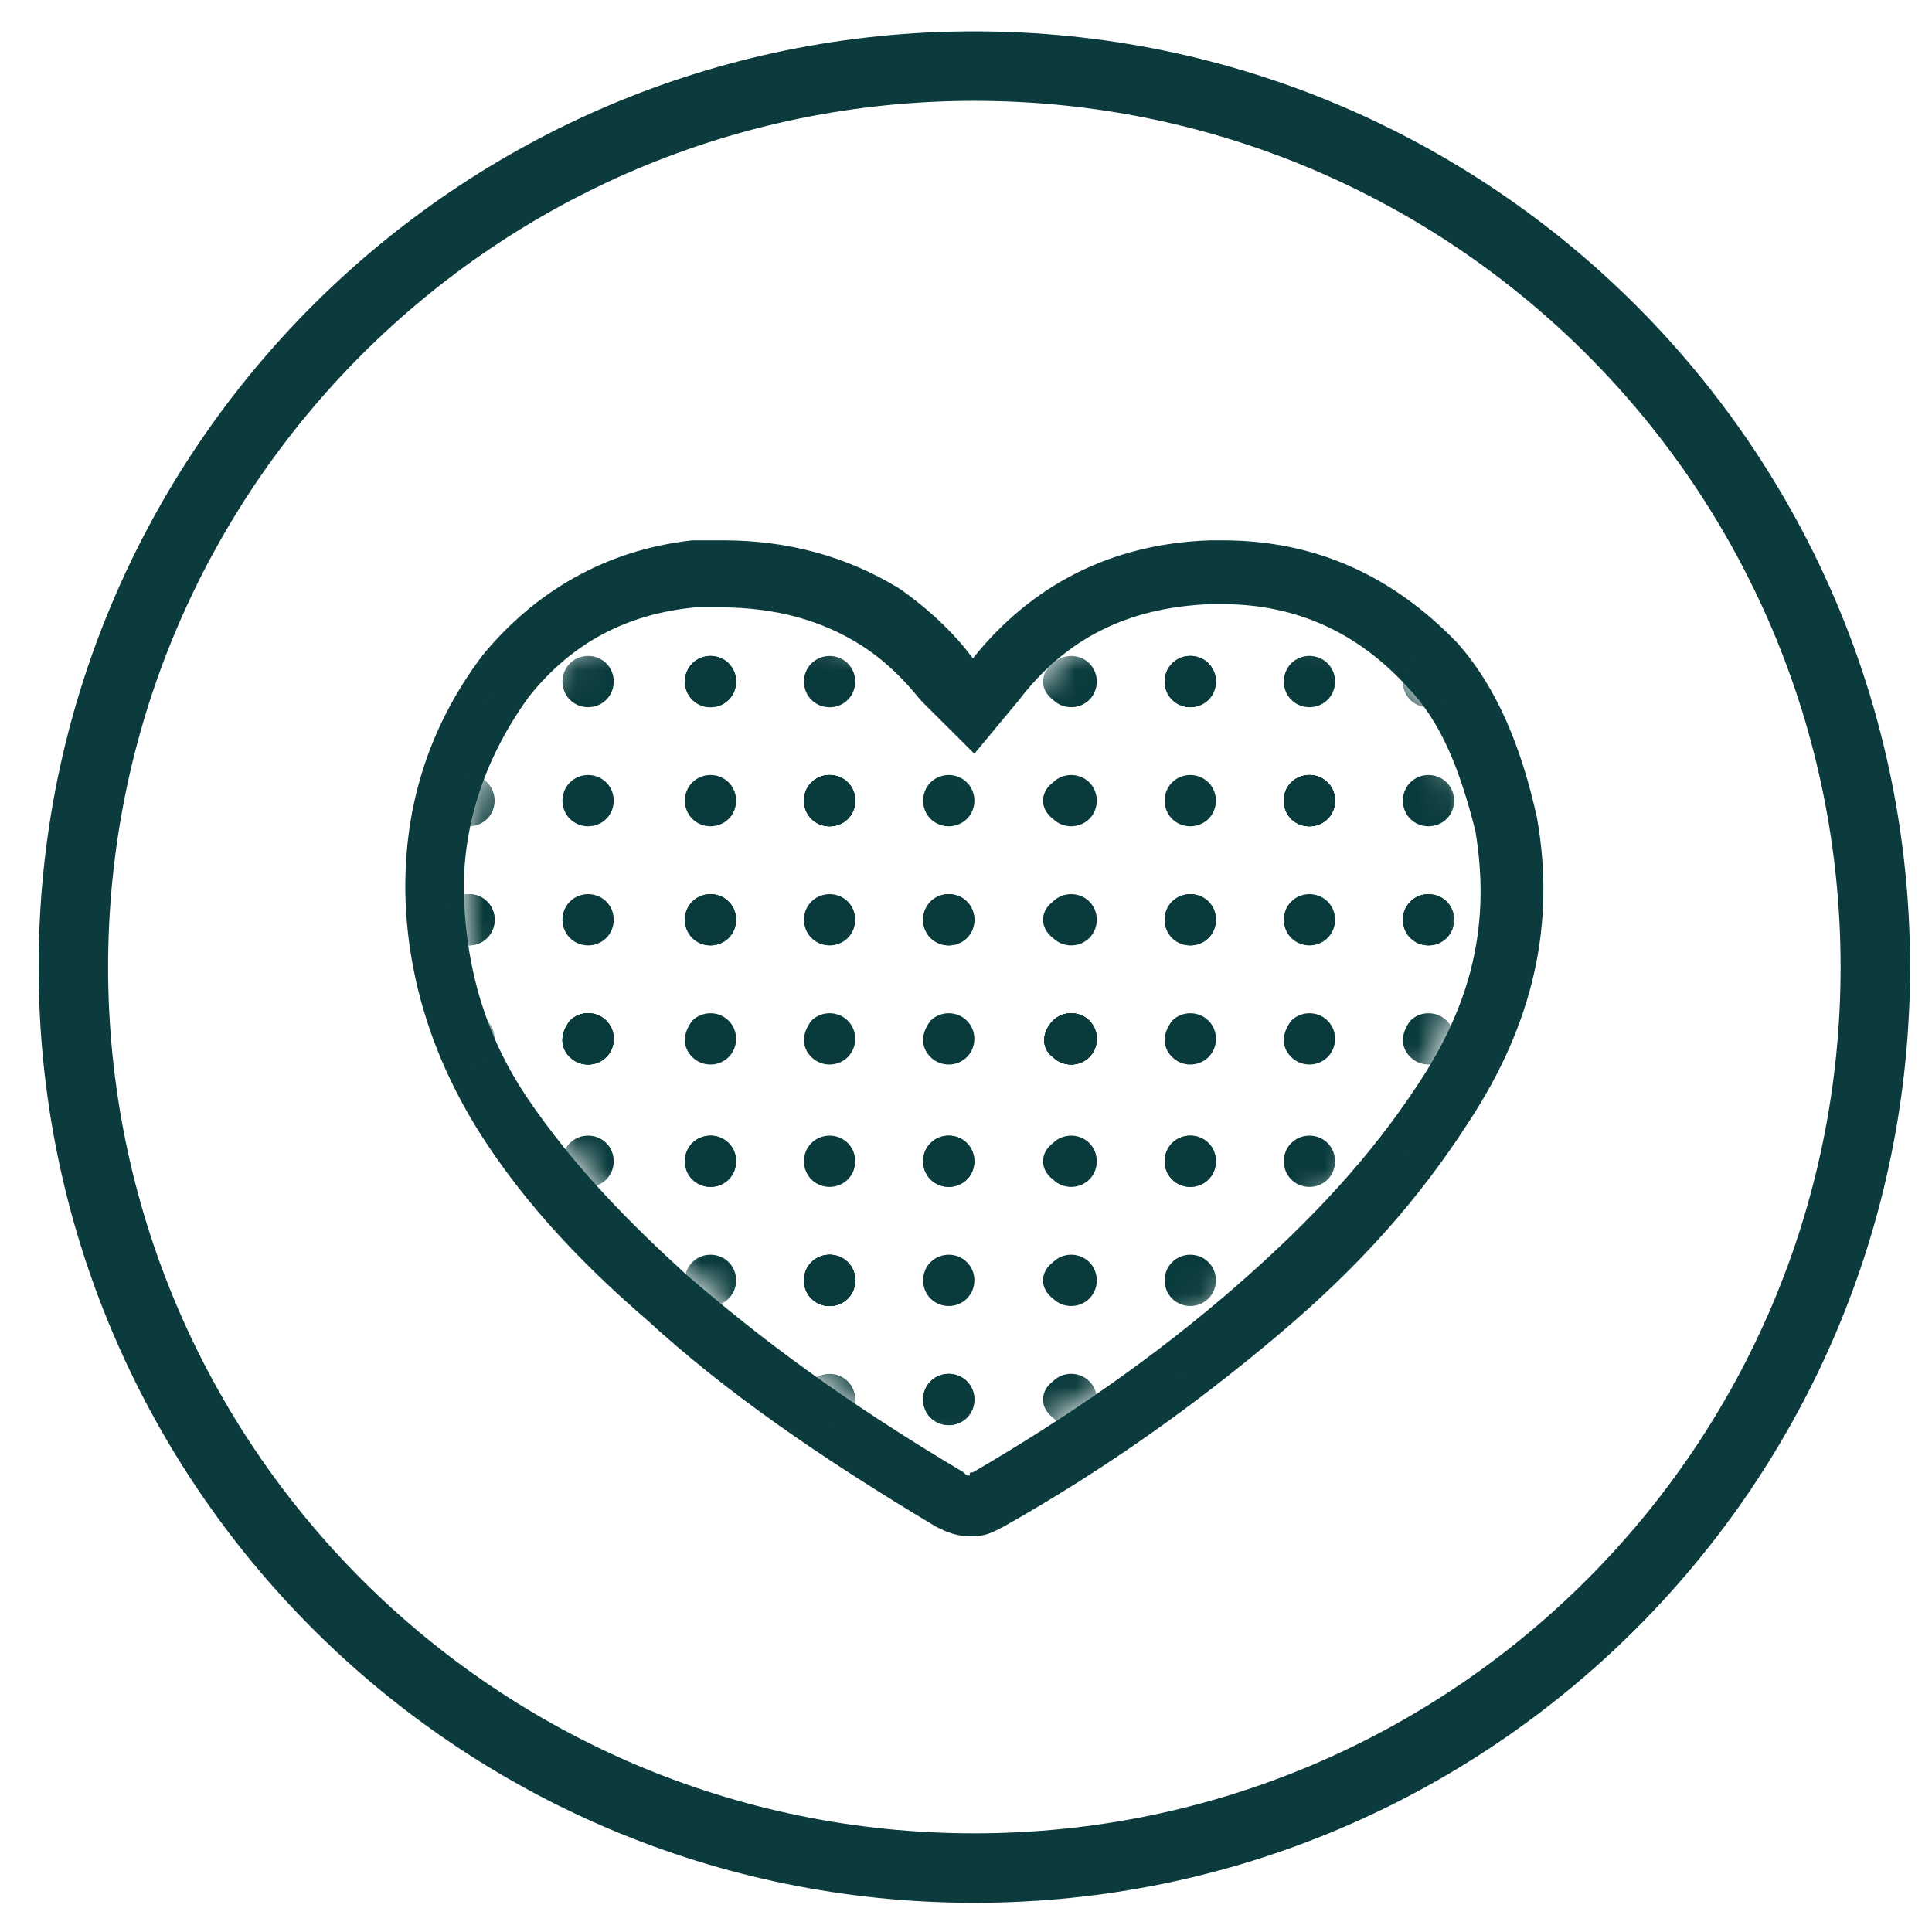 <svg width="62" height="62" viewBox="0 0 62 62" fill="none" xmlns="http://www.w3.org/2000/svg">
<path fill-rule="evenodd" clip-rule="evenodd" d="M31.268 3.236C15.915 3.236 3.469 15.682 3.469 31.035C3.469 46.388 15.915 58.834 31.268 58.834C46.621 58.834 59.067 46.388 59.067 31.035C59.067 15.682 46.621 3.236 31.268 3.236ZM1.239 31.035C1.239 14.45 14.683 1.006 31.268 1.006C47.852 1.006 61.297 14.45 61.297 31.035C61.297 47.619 47.852 61.063 31.268 61.063C14.683 61.063 1.239 47.619 1.239 31.035Z" fill="#0B3B3D"/>
<path d="M39.233 19.388C41.608 19.388 43.587 20.31 45.17 22.052C46.258 23.178 46.852 24.715 47.346 26.661C47.841 29.631 47.247 32.192 45.466 34.855C43.982 37.108 42.102 39.157 39.629 41.308C37.156 43.459 34.385 45.405 31.219 47.249C31.12 47.249 31.12 47.249 31.12 47.351C31.021 47.351 31.021 47.351 30.922 47.249C26.965 44.893 24.392 42.947 22.018 40.898C20.336 39.362 18.456 37.518 16.873 35.162C15.587 33.216 14.993 31.168 14.894 28.914C14.796 26.661 15.488 24.407 16.972 22.359C18.357 20.617 20.138 19.696 22.315 19.491C22.612 19.491 22.908 19.491 23.106 19.491C24.887 19.491 26.371 19.901 27.657 20.72C28.449 21.232 29.043 21.847 29.537 22.461L29.636 22.564L31.268 24.188L32.703 22.461C34.187 20.515 36.166 19.491 38.837 19.388H39.233ZM39.233 17.34H38.837C35.672 17.442 33.099 18.774 31.219 21.13C30.626 20.31 29.735 19.491 28.845 18.876C27.163 17.852 25.283 17.34 23.205 17.34C22.908 17.34 22.513 17.34 22.216 17.34C19.446 17.647 17.17 18.979 15.488 21.027C13.707 23.383 12.916 26.046 13.015 28.914C13.114 31.475 13.905 33.933 15.29 36.187C16.873 38.747 18.951 40.796 20.732 42.332C23.304 44.688 26.272 46.737 30.032 48.99C30.428 49.195 30.725 49.297 31.12 49.297H31.219C31.615 49.297 31.813 49.195 32.209 48.99C35.474 47.146 38.343 45.098 41.014 42.844C43.685 40.591 45.565 38.44 47.148 35.982C49.226 32.806 49.919 29.631 49.325 26.251C48.83 23.998 48.039 22.052 46.753 20.617C44.675 18.466 42.201 17.34 39.233 17.34Z" fill="#0B3B3D"/>
<mask id="mask0" mask-type="alpha" maskUnits="userSpaceOnUse" x="14" y="19" width="34" height="29">
<path d="M39.233 19.389C41.607 19.389 43.586 20.311 45.169 22.052C46.258 23.178 46.851 24.715 47.346 26.661C47.84 29.631 47.247 32.192 45.466 34.855C43.982 37.109 42.102 39.157 39.629 41.308C37.155 43.459 34.385 45.405 31.219 47.249C31.12 47.249 31.12 47.249 31.12 47.352C31.021 47.352 31.021 47.352 30.922 47.249C26.965 44.893 24.392 42.947 22.018 40.899C20.336 39.362 18.456 37.518 16.873 35.163C15.587 33.217 14.993 31.168 14.894 28.915C14.795 26.661 15.488 24.408 16.972 22.359C18.357 20.618 20.138 19.696 22.314 19.491C22.611 19.491 22.908 19.491 23.106 19.491C24.887 19.491 26.371 19.901 27.657 20.72C28.449 21.232 29.042 21.847 29.537 22.462L29.636 22.564L31.267 24.188L32.703 22.462C34.187 20.515 36.166 19.491 38.837 19.389H39.233Z" fill="#C4C4C4"/>
</mask>
<g mask="url(#mask0)">
<path d="M45.258 45.495C45.576 45.813 46.107 45.813 46.425 45.495C46.744 45.176 46.744 44.645 46.425 44.327C46.107 44.008 45.576 44.008 45.258 44.327C44.939 44.645 44.939 45.176 45.258 45.495Z" fill="#0A3B3C"/>
<path d="M45.258 41.672C45.576 41.991 46.107 41.991 46.425 41.672C46.744 41.354 46.744 40.823 46.425 40.505C46.107 40.186 45.576 40.186 45.258 40.505C44.939 40.823 44.939 41.354 45.258 41.672Z" fill="#0A3B3C"/>
<path d="M41.435 41.672C41.753 41.991 42.284 41.991 42.603 41.672C42.921 41.354 42.921 40.823 42.603 40.505C42.284 40.186 41.753 40.186 41.435 40.505C41.116 40.823 41.116 41.354 41.435 41.672Z" fill="#0A3B3C"/>
<path d="M45.257 37.85C45.576 38.169 46.107 38.169 46.425 37.85C46.744 37.532 46.744 37.001 46.425 36.682C46.107 36.364 45.576 36.364 45.257 36.682C44.939 37.001 44.939 37.532 45.257 37.85Z" fill="#0A3B3C"/>
<path d="M41.435 45.497C41.753 45.815 42.284 45.815 42.603 45.497C42.921 45.178 42.921 44.647 42.603 44.329C42.284 44.01 41.753 44.01 41.435 44.329C41.116 44.647 41.116 45.178 41.435 45.497Z" fill="#0A3B3C"/>
<path d="M37.613 45.497C37.931 45.815 38.462 45.815 38.781 45.497C39.099 45.178 39.099 44.647 38.781 44.329C38.462 44.01 37.931 44.01 37.613 44.329C37.294 44.647 37.294 45.178 37.613 45.497Z" fill="#0A3B3C"/>
<path d="M45.258 45.497C45.576 45.815 46.107 45.815 46.426 45.497C46.744 45.178 46.744 44.647 46.426 44.329C46.107 44.01 45.576 44.01 45.258 44.329C44.939 44.647 44.939 45.178 45.258 45.497Z" fill="#0A3B3C"/>
<path d="M41.435 41.674C41.754 41.993 42.285 41.993 42.603 41.674C42.922 41.356 42.922 40.825 42.603 40.507C42.285 40.188 41.754 40.188 41.435 40.507C41.117 40.825 41.117 41.356 41.435 41.674Z" fill="#0A3B3C"/>
<path d="M45.258 30.1C45.576 30.419 46.107 30.419 46.425 30.1C46.744 29.782 46.744 29.251 46.425 28.932C46.107 28.614 45.576 28.614 45.258 28.932C44.939 29.251 44.939 29.782 45.258 30.1Z" fill="#0A3B3C"/>
<path d="M45.258 26.278C45.576 26.596 46.107 26.596 46.425 26.278C46.744 25.959 46.744 25.428 46.425 25.11C46.107 24.791 45.576 24.791 45.258 25.11C44.939 25.428 44.939 25.959 45.258 26.278Z" fill="#0A3B3C"/>
<path d="M41.435 26.278C41.753 26.596 42.284 26.596 42.603 26.278C42.921 25.959 42.921 25.428 42.603 25.11C42.284 24.791 41.753 24.791 41.435 25.11C41.116 25.428 41.116 25.959 41.435 26.278Z" fill="#0A3B3C"/>
<path d="M45.257 22.456C45.576 22.774 46.107 22.774 46.425 22.456C46.744 22.137 46.744 21.606 46.425 21.288C46.107 20.969 45.576 20.969 45.257 21.288C44.939 21.606 44.939 22.137 45.257 22.456Z" fill="#0A3B3C"/>
<path d="M41.437 41.674C41.756 41.993 42.287 41.993 42.605 41.674C42.924 41.356 42.924 40.825 42.605 40.507C42.287 40.188 41.756 40.188 41.437 40.507C41.119 40.825 41.119 41.356 41.437 41.674Z" fill="#0A3B3C"/>
<path d="M37.615 37.85C37.933 38.169 38.464 38.169 38.783 37.85C39.102 37.532 39.102 37.001 38.783 36.682C38.464 36.364 37.933 36.364 37.615 36.682C37.296 37.001 37.296 37.532 37.615 37.85Z" fill="#0A3B3C"/>
<path d="M45.26 37.85C45.578 38.169 46.109 38.169 46.428 37.85C46.746 37.532 46.746 37.001 46.428 36.682C46.109 36.364 45.578 36.364 45.26 36.682C44.941 37.001 44.941 37.532 45.26 37.85Z" fill="#0A3B3C"/>
<path d="M41.437 33.922C41.756 34.241 42.287 34.241 42.605 33.922C42.924 33.604 42.924 33.073 42.605 32.755C42.287 32.436 41.756 32.436 41.437 32.755C41.119 33.179 41.119 33.604 41.437 33.922Z" fill="#0A3B3C"/>
<path d="M37.615 33.922C37.933 34.241 38.464 34.241 38.783 33.922C39.102 33.604 39.102 33.073 38.783 32.755C38.464 32.436 37.933 32.436 37.615 32.755C37.296 33.179 37.296 33.604 37.615 33.922Z" fill="#0A3B3C"/>
<path d="M41.437 37.85C41.756 38.169 42.287 38.169 42.605 37.85C42.924 37.532 42.924 37.001 42.605 36.682C42.287 36.364 41.756 36.364 41.437 36.682C41.119 37.001 41.119 37.532 41.437 37.85Z" fill="#0A3B3C"/>
<path d="M41.437 30.1C41.756 30.419 42.287 30.419 42.605 30.1C42.924 29.782 42.924 29.251 42.605 28.932C42.287 28.614 41.756 28.614 41.437 28.932C41.119 29.251 41.119 29.782 41.437 30.1Z" fill="#0A3B3C"/>
<path d="M45.26 33.922C45.578 34.241 46.109 34.241 46.428 33.922C46.746 33.604 46.746 33.073 46.428 32.755C46.109 32.436 45.578 32.436 45.26 32.755C44.941 33.179 44.941 33.604 45.26 33.922Z" fill="#0A3B3C"/>
<path d="M33.792 33.922C34.111 34.241 34.642 34.241 34.96 33.922C35.279 33.604 35.279 33.073 34.96 32.755C34.642 32.436 34.111 32.436 33.792 32.755C33.474 33.073 33.367 33.604 33.792 33.922Z" fill="#0A3B3C"/>
<path d="M37.615 30.1C37.933 30.419 38.464 30.419 38.783 30.1C39.102 29.782 39.102 29.251 38.783 28.932C38.464 28.614 37.933 28.614 37.615 28.932C37.296 29.251 37.296 29.782 37.615 30.1Z" fill="#0A3B3C"/>
<path d="M45.258 30.1C45.577 30.419 46.108 30.419 46.426 30.1C46.745 29.782 46.745 29.251 46.426 28.932C46.108 28.614 45.577 28.614 45.258 28.932C44.94 29.251 44.94 29.782 45.258 30.1Z" fill="#0A3B3C"/>
<path d="M41.437 26.278C41.755 26.596 42.286 26.596 42.605 26.278C42.923 25.959 42.923 25.428 42.605 25.11C42.286 24.791 41.755 24.791 41.437 25.11C41.118 25.428 41.118 25.959 41.437 26.278Z" fill="#0A3B3C"/>
<path d="M29.862 45.495C30.181 45.813 30.712 45.813 31.03 45.495C31.349 45.176 31.349 44.645 31.03 44.327C30.712 44.008 30.181 44.008 29.862 44.327C29.544 44.645 29.544 45.176 29.862 45.495Z" fill="#0A3B3C"/>
<path d="M37.613 45.495C37.932 45.813 38.463 45.813 38.781 45.495C39.1 45.176 39.1 44.645 38.781 44.327C38.463 44.008 37.932 44.008 37.613 44.327C37.295 44.645 37.295 45.176 37.613 45.495Z" fill="#0A3B3C"/>
<path d="M33.791 41.672C34.109 41.991 34.64 41.991 34.959 41.672C35.277 41.354 35.277 40.823 34.959 40.505C34.64 40.186 34.109 40.186 33.791 40.505C33.366 40.823 33.366 41.354 33.791 41.672Z" fill="#0A3B3C"/>
<path d="M29.862 41.672C30.181 41.991 30.712 41.991 31.03 41.672C31.349 41.354 31.349 40.823 31.03 40.505C30.712 40.186 30.181 40.186 29.862 40.505C29.544 40.823 29.544 41.354 29.862 41.672Z" fill="#0A3B3C"/>
<path d="M33.791 45.495C34.109 45.813 34.64 45.813 34.959 45.495C35.277 45.176 35.277 44.645 34.959 44.327C34.64 44.008 34.109 44.008 33.791 44.327C33.366 44.645 33.366 45.176 33.791 45.495Z" fill="#0A3B3C"/>
<path d="M33.791 37.85C34.109 38.169 34.64 38.169 34.959 37.85C35.277 37.532 35.277 37.001 34.959 36.682C34.64 36.364 34.109 36.364 33.791 36.682C33.366 37.001 33.366 37.532 33.791 37.85Z" fill="#0A3B3C"/>
<path d="M37.613 41.672C37.932 41.991 38.463 41.991 38.781 41.672C39.1 41.354 39.1 40.823 38.781 40.505C38.463 40.186 37.932 40.186 37.613 40.505C37.295 40.823 37.295 41.354 37.613 41.672Z" fill="#0A3B3C"/>
<path d="M26.04 41.672C26.358 41.991 26.889 41.991 27.208 41.672C27.526 41.354 27.526 40.823 27.208 40.505C26.889 40.186 26.358 40.186 26.04 40.505C25.721 40.823 25.721 41.354 26.04 41.672Z" fill="#0A3B3C"/>
<path d="M29.862 37.85C30.181 38.169 30.712 38.169 31.03 37.85C31.349 37.532 31.349 37.001 31.03 36.682C30.712 36.364 30.181 36.364 29.862 36.682C29.544 37.001 29.544 37.532 29.862 37.85Z" fill="#0A3B3C"/>
<path d="M41.435 41.672C41.753 41.991 42.284 41.991 42.603 41.672C42.921 41.354 42.921 40.823 42.603 40.505C42.284 40.186 41.753 40.186 41.435 40.505C41.116 40.823 41.116 41.354 41.435 41.672Z" fill="#0A3B3C"/>
<path d="M37.613 37.85C37.931 38.169 38.462 38.169 38.781 37.85C39.099 37.532 39.099 37.001 38.781 36.682C38.462 36.364 37.931 36.364 37.613 36.682C37.294 37.001 37.294 37.532 37.613 37.85Z" fill="#0A3B3C"/>
<path d="M33.79 33.922C34.109 34.241 34.639 34.241 34.958 33.922C35.277 33.604 35.277 33.073 34.958 32.755C34.639 32.436 34.109 32.436 33.79 32.755C33.472 33.073 33.365 33.604 33.79 33.922Z" fill="#0A3B3C"/>
<path d="M26.039 45.497C26.358 45.815 26.888 45.815 27.207 45.497C27.525 45.178 27.525 44.647 27.207 44.329C26.888 44.01 26.358 44.01 26.039 44.329C25.72 44.647 25.72 45.178 26.039 45.497Z" fill="#0A3B3C"/>
<path d="M22.216 45.497C22.535 45.815 23.066 45.815 23.384 45.497C23.703 45.178 23.703 44.647 23.384 44.329C23.066 44.01 22.535 44.01 22.216 44.329C21.898 44.647 21.898 45.178 22.216 45.497Z" fill="#0A3B3C"/>
<path d="M29.862 45.497C30.18 45.815 30.711 45.815 31.03 45.497C31.348 45.178 31.348 44.647 31.03 44.329C30.711 44.01 30.18 44.01 29.862 44.329C29.543 44.647 29.543 45.178 29.862 45.497Z" fill="#0A3B3C"/>
<path d="M26.039 41.674C26.358 41.993 26.889 41.993 27.207 41.674C27.526 41.356 27.526 40.825 27.207 40.507C26.889 40.188 26.358 40.188 26.039 40.507C25.721 40.825 25.721 41.356 26.039 41.674Z" fill="#0A3B3C"/>
<path d="M41.437 26.28C41.756 26.598 42.287 26.598 42.605 26.28C42.924 25.961 42.924 25.43 42.605 25.112C42.287 24.793 41.756 24.793 41.437 25.112C41.119 25.43 41.119 25.961 41.437 26.28Z" fill="#0A3B3C"/>
<path d="M37.615 22.456C37.933 22.774 38.464 22.774 38.783 22.456C39.102 22.137 39.102 21.606 38.783 21.288C38.464 20.969 37.933 20.969 37.615 21.288C37.296 21.606 37.296 22.137 37.615 22.456Z" fill="#0A3B3C"/>
<path d="M45.26 22.456C45.578 22.774 46.109 22.774 46.428 22.456C46.746 22.137 46.746 21.606 46.428 21.288C46.109 20.969 45.578 20.969 45.26 21.288C44.941 21.606 44.941 22.137 45.26 22.456Z" fill="#0A3B3C"/>
<path d="M41.437 22.456C41.756 22.774 42.287 22.774 42.605 22.456C42.924 22.137 42.924 21.606 42.605 21.288C42.287 20.969 41.756 20.969 41.437 21.288C41.119 21.606 41.119 22.137 41.437 22.456Z" fill="#0A3B3C"/>
<path d="M33.79 33.922C34.109 34.241 34.64 34.241 34.958 33.922C35.277 33.604 35.277 33.073 34.958 32.755C34.64 32.436 34.109 32.436 33.79 32.755C33.472 33.073 33.366 33.604 33.79 33.922Z" fill="#0A3B3C"/>
<path d="M29.862 30.1C30.181 30.419 30.712 30.419 31.03 30.1C31.349 29.782 31.349 29.251 31.03 28.932C30.712 28.614 30.181 28.614 29.862 28.932C29.544 29.251 29.544 29.782 29.862 30.1Z" fill="#0A3B3C"/>
<path d="M37.613 30.1C37.932 30.419 38.463 30.419 38.781 30.1C39.1 29.782 39.1 29.251 38.781 28.932C38.463 28.614 37.932 28.614 37.613 28.932C37.295 29.251 37.295 29.782 37.613 30.1Z" fill="#0A3B3C"/>
<path d="M33.791 26.278C34.109 26.596 34.64 26.596 34.959 26.278C35.277 25.959 35.277 25.428 34.959 25.11C34.64 24.791 34.109 24.791 33.791 25.11C33.366 25.428 33.366 25.959 33.791 26.278Z" fill="#0A3B3C"/>
<path d="M29.862 26.278C30.181 26.596 30.712 26.596 31.03 26.278C31.349 25.959 31.349 25.428 31.03 25.11C30.712 24.791 30.181 24.791 29.862 25.11C29.544 25.428 29.544 25.959 29.862 26.278Z" fill="#0A3B3C"/>
<path d="M33.791 30.1C34.109 30.419 34.64 30.419 34.959 30.1C35.277 29.782 35.277 29.251 34.959 28.932C34.64 28.614 34.109 28.614 33.791 28.932C33.366 29.251 33.366 29.782 33.791 30.1Z" fill="#0A3B3C"/>
<path d="M33.791 22.456C34.109 22.774 34.64 22.774 34.959 22.456C35.277 22.137 35.277 21.606 34.959 21.288C34.64 20.969 34.109 20.969 33.791 21.288C33.366 21.606 33.366 22.137 33.791 22.456Z" fill="#0A3B3C"/>
<path d="M37.613 26.278C37.932 26.596 38.463 26.596 38.781 26.278C39.1 25.959 39.1 25.428 38.781 25.11C38.463 24.791 37.932 24.791 37.613 25.11C37.295 25.428 37.295 25.959 37.613 26.278Z" fill="#0A3B3C"/>
<path d="M26.04 26.278C26.358 26.596 26.889 26.596 27.208 26.278C27.526 25.959 27.526 25.428 27.208 25.11C26.889 24.791 26.358 24.791 26.04 25.11C25.721 25.428 25.721 25.959 26.04 26.278Z" fill="#0A3B3C"/>
<path d="M29.862 22.456C30.181 22.774 30.712 22.774 31.03 22.456C31.349 22.137 31.349 21.606 31.03 21.288C30.712 20.969 30.181 20.969 29.862 21.288C29.544 21.606 29.544 22.137 29.862 22.456Z" fill="#0A3B3C"/>
<path d="M41.435 26.278C41.753 26.596 42.284 26.596 42.603 26.278C42.921 25.959 42.921 25.428 42.603 25.11C42.284 24.791 41.753 24.791 41.435 25.11C41.116 25.428 41.116 25.959 41.435 26.278Z" fill="#0A3B3C"/>
<path d="M37.613 22.456C37.931 22.774 38.462 22.774 38.781 22.456C39.099 22.137 39.099 21.606 38.781 21.288C38.462 20.969 37.931 20.969 37.613 21.288C37.294 21.606 37.294 22.137 37.613 22.456Z" fill="#0A3B3C"/>
<path d="M26.039 41.674C26.358 41.993 26.888 41.993 27.207 41.674C27.525 41.356 27.525 40.825 27.207 40.507C26.888 40.188 26.358 40.188 26.039 40.507C25.72 40.825 25.72 41.356 26.039 41.674Z" fill="#0A3B3C"/>
<path d="M22.216 37.85C22.535 38.169 23.066 38.169 23.384 37.85C23.703 37.532 23.703 37.001 23.384 36.682C23.066 36.364 22.535 36.364 22.216 36.682C21.898 37.001 21.898 37.532 22.216 37.85Z" fill="#0A3B3C"/>
<path d="M29.861 37.85C30.18 38.169 30.711 38.169 31.029 37.85C31.348 37.532 31.348 37.001 31.029 36.682C30.711 36.364 30.18 36.364 29.861 36.682C29.543 37.001 29.543 37.532 29.861 37.85Z" fill="#0A3B3C"/>
<path d="M26.039 33.922C26.358 34.241 26.888 34.241 27.207 33.922C27.525 33.604 27.525 33.073 27.207 32.755C26.888 32.436 26.358 32.436 26.039 32.755C25.72 33.179 25.72 33.604 26.039 33.922Z" fill="#0A3B3C"/>
<path d="M22.216 33.922C22.535 34.241 23.066 34.241 23.384 33.922C23.703 33.604 23.703 33.073 23.384 32.755C23.066 32.436 22.535 32.436 22.216 32.755C21.898 33.179 21.898 33.604 22.216 33.922Z" fill="#0A3B3C"/>
<path d="M26.039 37.85C26.358 38.169 26.888 38.169 27.207 37.85C27.525 37.532 27.525 37.001 27.207 36.682C26.888 36.364 26.358 36.364 26.039 36.682C25.72 37.001 25.72 37.532 26.039 37.85Z" fill="#0A3B3C"/>
<path d="M26.039 30.1C26.358 30.419 26.888 30.419 27.207 30.1C27.525 29.782 27.525 29.251 27.207 28.932C26.888 28.614 26.358 28.614 26.039 28.932C25.72 29.251 25.72 29.782 26.039 30.1Z" fill="#0A3B3C"/>
<path d="M29.861 33.922C30.18 34.241 30.711 34.241 31.029 33.922C31.348 33.604 31.348 33.073 31.029 32.755C30.711 32.436 30.18 32.436 29.861 32.755C29.543 33.179 29.543 33.604 29.861 33.922Z" fill="#0A3B3C"/>
<path d="M18.288 33.922C18.607 34.241 19.137 34.241 19.456 33.922C19.774 33.604 19.774 33.073 19.456 32.755C19.137 32.436 18.607 32.436 18.288 32.755C17.969 33.179 17.969 33.604 18.288 33.922Z" fill="#0A3B3C"/>
<path d="M22.216 30.1C22.535 30.419 23.066 30.419 23.384 30.1C23.703 29.782 23.703 29.251 23.384 28.932C23.066 28.614 22.535 28.614 22.216 28.932C21.898 29.251 21.898 29.782 22.216 30.1Z" fill="#0A3B3C"/>
<path d="M33.79 33.922C34.109 34.241 34.639 34.241 34.958 33.922C35.277 33.604 35.277 33.073 34.958 32.755C34.639 32.436 34.109 32.436 33.79 32.755C33.472 33.073 33.365 33.604 33.79 33.922Z" fill="#0A3B3C"/>
<path d="M29.862 30.1C30.18 30.419 30.711 30.419 31.03 30.1C31.348 29.782 31.348 29.251 31.03 28.932C30.711 28.614 30.18 28.614 29.862 28.932C29.543 29.251 29.543 29.782 29.862 30.1Z" fill="#0A3B3C"/>
<path d="M26.039 26.278C26.358 26.596 26.889 26.596 27.207 26.278C27.526 25.959 27.526 25.428 27.207 25.11C26.889 24.791 26.358 24.791 26.039 25.11C25.721 25.428 25.721 25.959 26.039 26.278Z" fill="#0A3B3C"/>
<path d="M14.466 45.495C14.785 45.813 15.316 45.813 15.634 45.495C15.953 45.176 15.953 44.645 15.634 44.327C15.316 44.008 14.785 44.008 14.466 44.327C14.148 44.645 14.148 45.176 14.466 45.495Z" fill="#0A3B3C"/>
<path d="M22.217 45.495C22.535 45.813 23.067 45.813 23.385 45.495C23.703 45.176 23.703 44.645 23.385 44.327C23.067 44.008 22.535 44.008 22.217 44.327C21.898 44.645 21.898 45.176 22.217 45.495Z" fill="#0A3B3C"/>
<path d="M18.289 41.672C18.607 41.991 19.138 41.991 19.457 41.672C19.775 41.354 19.775 40.823 19.457 40.505C19.138 40.186 18.607 40.186 18.289 40.505C17.97 40.823 17.97 41.354 18.289 41.672Z" fill="#0A3B3C"/>
<path d="M14.466 41.672C14.785 41.991 15.316 41.991 15.634 41.672C15.953 41.354 15.953 40.823 15.634 40.505C15.316 40.186 14.785 40.186 14.466 40.505C14.148 40.823 14.148 41.354 14.466 41.672Z" fill="#0A3B3C"/>
<path d="M18.289 45.495C18.607 45.813 19.138 45.813 19.457 45.495C19.775 45.176 19.775 44.645 19.457 44.327C19.138 44.008 18.607 44.008 18.289 44.327C17.97 44.645 17.97 45.176 18.289 45.495Z" fill="#0A3B3C"/>
<path d="M18.289 37.85C18.607 38.169 19.138 38.169 19.457 37.85C19.775 37.532 19.775 37.001 19.457 36.682C19.138 36.364 18.607 36.364 18.289 36.682C17.97 37.001 17.97 37.532 18.289 37.85Z" fill="#0A3B3C"/>
<path d="M22.217 41.672C22.535 41.991 23.067 41.991 23.385 41.672C23.703 41.354 23.703 40.823 23.385 40.505C23.067 40.186 22.535 40.186 22.217 40.505C21.898 40.823 21.898 41.354 22.217 41.672Z" fill="#0A3B3C"/>
<path d="M14.467 37.85C14.786 38.169 15.317 38.169 15.635 37.85C15.954 37.532 15.954 37.001 15.635 36.682C15.317 36.364 14.786 36.364 14.467 36.682C14.149 37.001 14.149 37.532 14.467 37.85Z" fill="#0A3B3C"/>
<path d="M26.04 41.672C26.359 41.991 26.89 41.991 27.208 41.672C27.527 41.354 27.527 40.823 27.208 40.505C26.89 40.186 26.359 40.186 26.04 40.505C25.722 40.823 25.722 41.354 26.04 41.672Z" fill="#0A3B3C"/>
<path d="M22.218 37.85C22.536 38.169 23.067 38.169 23.386 37.85C23.704 37.532 23.704 37.001 23.386 36.682C23.067 36.364 22.536 36.364 22.218 36.682C21.899 37.001 21.899 37.532 22.218 37.85Z" fill="#0A3B3C"/>
<path d="M18.289 33.922C18.608 34.241 19.139 34.241 19.457 33.922C19.776 33.604 19.776 33.073 19.457 32.755C19.139 32.436 18.608 32.436 18.289 32.755C17.971 33.179 17.971 33.604 18.289 33.922Z" fill="#0A3B3C"/>
<path d="M14.466 45.497C14.785 45.815 15.316 45.815 15.634 45.497C15.953 45.178 15.953 44.647 15.634 44.329C15.316 44.01 14.785 44.01 14.466 44.329C14.148 44.647 14.148 45.178 14.466 45.497Z" fill="#0A3B3C"/>
<path d="M26.039 26.28C26.358 26.598 26.888 26.598 27.207 26.28C27.525 25.961 27.525 25.43 27.207 25.112C26.888 24.793 26.358 24.793 26.039 25.112C25.72 25.43 25.72 25.961 26.039 26.28Z" fill="#0A3B3C"/>
<path d="M22.216 22.458C22.535 22.776 23.066 22.776 23.384 22.458C23.703 22.139 23.703 21.608 23.384 21.29C23.066 20.971 22.535 20.971 22.216 21.29C21.898 21.608 21.898 22.139 22.216 22.458Z" fill="#0A3B3C"/>
<path d="M29.861 22.458C30.18 22.776 30.711 22.776 31.029 22.458C31.348 22.139 31.348 21.608 31.029 21.29C30.711 20.971 30.18 20.971 29.861 21.29C29.543 21.608 29.543 22.139 29.861 22.458Z" fill="#0A3B3C"/>
<path d="M26.039 22.458C26.358 22.776 26.888 22.776 27.207 22.458C27.525 22.139 27.525 21.608 27.207 21.29C26.888 20.971 26.358 20.971 26.039 21.29C25.72 21.608 25.72 22.139 26.039 22.458Z" fill="#0A3B3C"/>
<path d="M18.289 33.922C18.607 34.241 19.138 34.241 19.457 33.922C19.775 33.604 19.775 33.073 19.457 32.755C19.138 32.436 18.607 32.436 18.289 32.755C17.97 33.179 17.97 33.604 18.289 33.922Z" fill="#0A3B3C"/>
<path d="M14.466 30.1C14.785 30.419 15.316 30.419 15.634 30.1C15.953 29.782 15.953 29.251 15.634 28.932C15.316 28.614 14.785 28.614 14.466 28.932C14.148 29.251 14.148 29.782 14.466 30.1Z" fill="#0A3B3C"/>
<path d="M22.217 30.1C22.535 30.419 23.067 30.419 23.385 30.1C23.703 29.782 23.703 29.251 23.385 28.932C23.067 28.614 22.535 28.614 22.217 28.932C21.898 29.251 21.898 29.782 22.217 30.1Z" fill="#0A3B3C"/>
<path d="M18.289 26.278C18.607 26.596 19.138 26.596 19.457 26.278C19.775 25.959 19.775 25.428 19.457 25.11C19.138 24.791 18.607 24.791 18.289 25.11C17.97 25.428 17.97 25.959 18.289 26.278Z" fill="#0A3B3C"/>
<path d="M14.466 26.278C14.785 26.596 15.316 26.596 15.634 26.278C15.953 25.959 15.953 25.428 15.634 25.11C15.316 24.791 14.785 24.791 14.466 25.11C14.148 25.428 14.148 25.959 14.466 26.278Z" fill="#0A3B3C"/>
<path d="M18.289 30.1C18.607 30.419 19.138 30.419 19.457 30.1C19.775 29.782 19.775 29.251 19.457 28.932C19.138 28.614 18.607 28.614 18.289 28.932C17.97 29.251 17.97 29.782 18.289 30.1Z" fill="#0A3B3C"/>
<path d="M18.289 22.456C18.607 22.774 19.138 22.774 19.457 22.456C19.775 22.137 19.775 21.606 19.457 21.288C19.138 20.969 18.607 20.969 18.289 21.288C17.97 21.606 17.97 22.137 18.289 22.456Z" fill="#0A3B3C"/>
<path d="M22.217 26.278C22.535 26.596 23.067 26.596 23.385 26.278C23.703 25.959 23.703 25.428 23.385 25.11C23.067 24.791 22.535 24.791 22.217 25.11C21.898 25.428 21.898 25.959 22.217 26.278Z" fill="#0A3B3C"/>
<path d="M14.467 22.456C14.786 22.774 15.317 22.774 15.635 22.456C15.954 22.137 15.954 21.606 15.635 21.288C15.317 20.969 14.786 20.969 14.467 21.288C14.149 21.606 14.149 22.137 14.467 22.456Z" fill="#0A3B3C"/>
<path d="M26.04 26.278C26.359 26.596 26.89 26.596 27.208 26.278C27.527 25.959 27.527 25.428 27.208 25.11C26.89 24.791 26.359 24.791 26.04 25.11C25.722 25.428 25.722 25.959 26.04 26.278Z" fill="#0A3B3C"/>
<path d="M22.218 22.456C22.536 22.774 23.067 22.774 23.386 22.456C23.704 22.137 23.704 21.606 23.386 21.288C23.067 20.969 22.536 20.969 22.218 21.288C21.899 21.606 21.899 22.137 22.218 22.456Z" fill="#0A3B3C"/>
<path d="M14.466 37.85C14.785 38.169 15.316 38.169 15.634 37.85C15.953 37.532 15.953 37.001 15.634 36.682C15.316 36.364 14.785 36.364 14.466 36.682C14.148 37.001 14.148 37.532 14.466 37.85Z" fill="#0A3B3C"/>
<path d="M14.466 33.922C14.785 34.241 15.316 34.241 15.634 33.922C15.953 33.604 15.953 33.073 15.634 32.755C15.316 32.436 14.785 32.436 14.466 32.755C14.148 33.179 14.148 33.604 14.466 33.922Z" fill="#0A3B3C"/>
<path d="M18.288 33.922C18.607 34.241 19.137 34.241 19.456 33.922C19.774 33.604 19.774 33.073 19.456 32.755C19.137 32.436 18.607 32.436 18.288 32.755C17.969 33.179 17.969 33.604 18.288 33.922Z" fill="#0A3B3C"/>
<path d="M14.466 30.1C14.785 30.419 15.316 30.419 15.634 30.1C15.953 29.782 15.953 29.251 15.634 28.932C15.316 28.614 14.785 28.614 14.466 28.932C14.148 29.251 14.148 29.782 14.466 30.1Z" fill="#0A3B3C"/>
<path d="M14.466 22.454C14.785 22.772 15.316 22.772 15.634 22.454C15.953 22.135 15.953 21.604 15.634 21.286C15.316 20.967 14.785 20.967 14.466 21.286C14.148 21.604 14.148 22.135 14.466 22.454Z" fill="#0A3B3C"/>
</g>
</svg>
